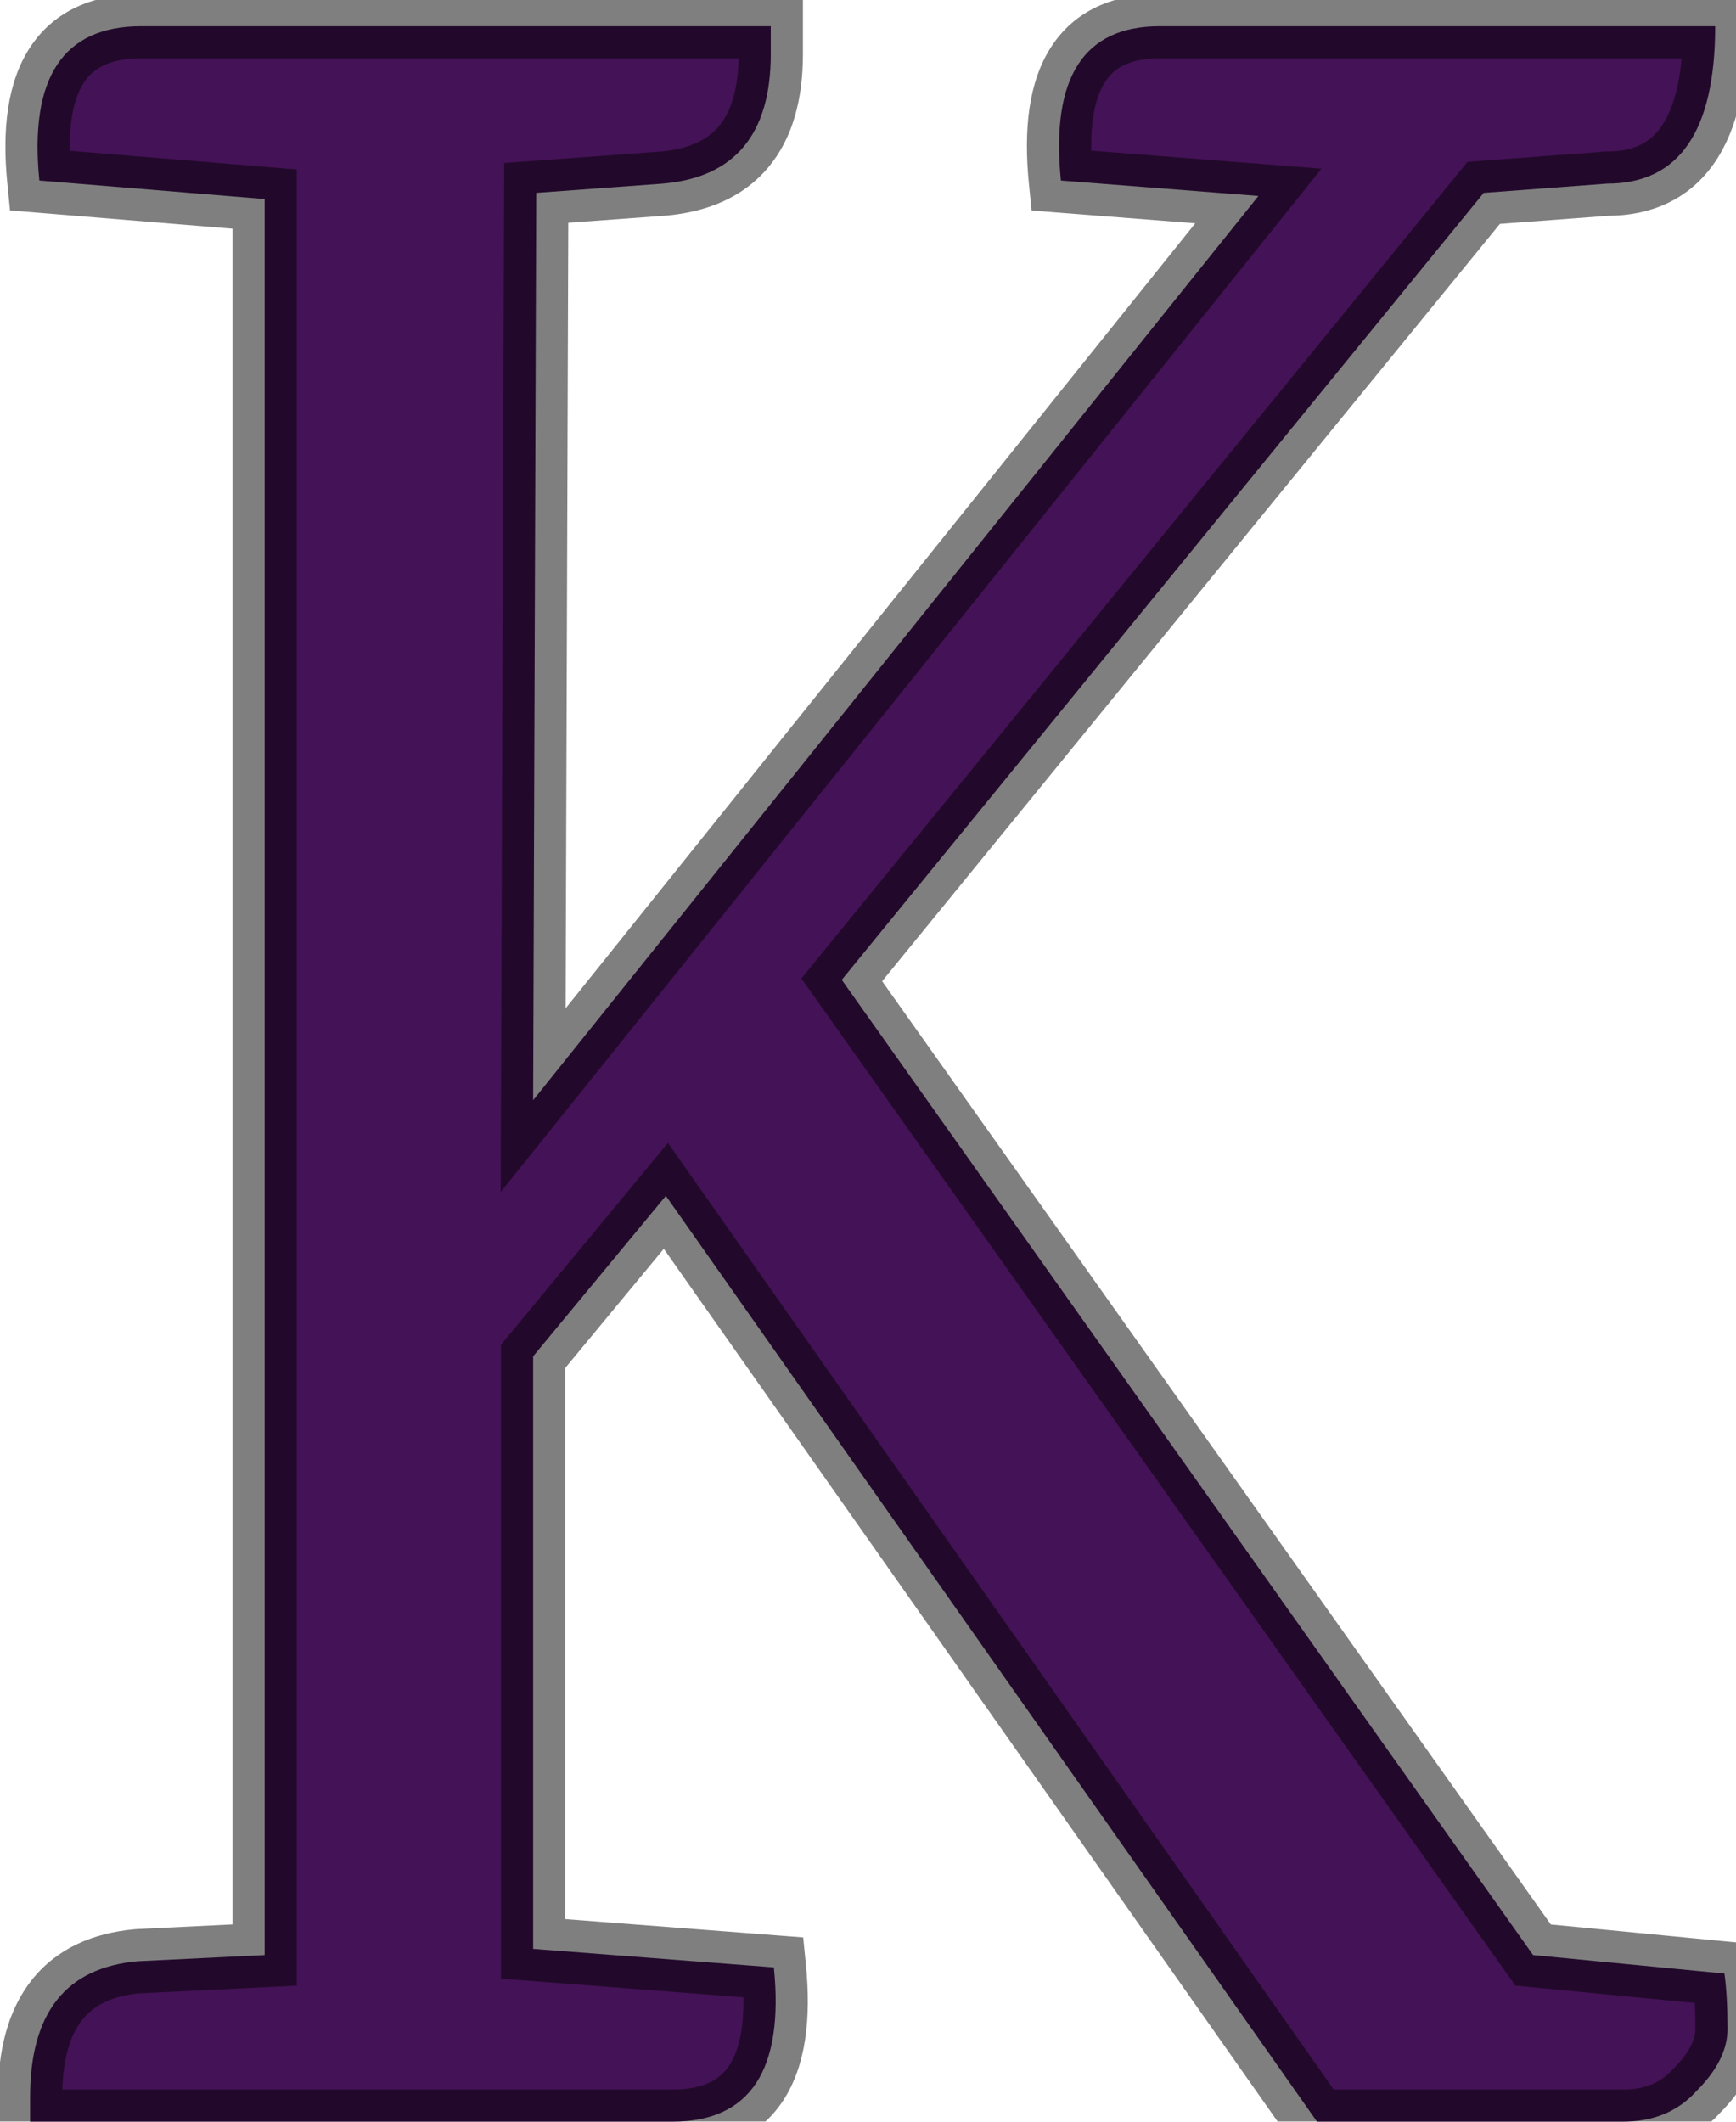 <svg width="54" height="66" viewBox="0 0 54 66" fill="none" xmlns="http://www.w3.org/2000/svg">
<mask id="path-1-outside-1_28_2" maskUnits="userSpaceOnUse" x="-1" y="-1" width="56" height="68" fill="black">
<rect fill="white" x="-1" y="-1" width="56" height="68"/>
<path d="M53.352 0.816C53.352 4.08 52.232 5.712 49.992 5.712L46.152 6L26.184 30.48L47.688 60.816L53.64 61.392C53.704 61.84 53.736 62.416 53.736 63.12C53.736 63.76 53.416 64.4 52.776 65.04C52.2 65.68 51.432 66 50.472 66H40.968L20.712 37.2L16.584 42.192V60.624L24.072 61.2C24.392 64.4 23.336 66 20.904 66H0.936V65.232C0.936 62.608 2.056 61.2 4.296 61.008L8.232 60.816V6.192L1.224 5.616C0.904 2.416 1.96 0.816 4.392 0.816H23.976V1.68C23.976 4.176 22.856 5.52 20.616 5.712L16.68 6L16.584 34.224L39.144 6.096L33 5.616C32.68 2.416 33.704 0.816 36.072 0.816H53.352Z"/>
</mask>
<path d="M53.352 0.816C53.352 4.08 52.232 5.712 49.992 5.712L46.152 6L26.184 30.48L47.688 60.816L53.64 61.392C53.704 61.84 53.736 62.416 53.736 63.12C53.736 63.76 53.416 64.4 52.776 65.04C52.2 65.68 51.432 66 50.472 66H40.968L20.712 37.2L16.584 42.192V60.624L24.072 61.2C24.392 64.4 23.336 66 20.904 66H0.936V65.232C0.936 62.608 2.056 61.2 4.296 61.008L8.232 60.816V6.192L1.224 5.616C0.904 2.416 1.96 0.816 4.392 0.816H23.976V1.68C23.976 4.176 22.856 5.52 20.616 5.712L16.68 6L16.584 34.224L39.144 6.096L33 5.616C32.68 2.416 33.704 0.816 36.072 0.816H53.352Z" fill="#441256"/>
<path d="M53.352 0.816H54.352V-0.184H53.352V0.816ZM49.992 5.712V4.712H49.955L49.917 4.715L49.992 5.712ZM46.152 6L46.077 5.003L45.649 5.035L45.377 5.368L46.152 6ZM26.184 30.48L25.409 29.848L24.928 30.438L25.368 31.058L26.184 30.48ZM47.688 60.816L46.872 61.394L47.137 61.767L47.592 61.811L47.688 60.816ZM53.64 61.392L54.63 61.251L54.519 60.472L53.736 60.397L53.64 61.392ZM52.776 65.04L52.069 64.333L52.05 64.352L52.033 64.371L52.776 65.04ZM40.968 66L40.15 66.575L40.449 67H40.968V66ZM20.712 37.2L21.53 36.625L20.776 35.553L19.941 36.563L20.712 37.2ZM16.584 42.192L15.813 41.555L15.584 41.832V42.192H16.584ZM16.584 60.624H15.584V61.55L16.507 61.621L16.584 60.624ZM24.072 61.2L25.067 61.1L24.984 60.267L24.149 60.203L24.072 61.2ZM0.936 66H-0.064V67H0.936V66ZM4.296 61.008L4.247 60.009L4.229 60.01L4.211 60.012L4.296 61.008ZM8.232 60.816L8.281 61.815L9.232 61.768V60.816H8.232ZM8.232 6.192H9.232V5.271L8.314 5.195L8.232 6.192ZM1.224 5.616L0.229 5.715L0.312 6.544L1.142 6.613L1.224 5.616ZM23.976 0.816H24.976V-0.184H23.976V0.816ZM20.616 5.712L20.689 6.709L20.701 6.708L20.616 5.712ZM16.68 6L16.607 5.003L15.683 5.07L15.68 5.997L16.68 6ZM16.584 34.224L15.584 34.221L15.574 37.081L17.364 34.85L16.584 34.224ZM39.144 6.096L39.924 6.722L41.107 5.246L39.222 5.099L39.144 6.096ZM33 5.616L32.005 5.715L32.088 6.548L32.922 6.613L33 5.616ZM52.352 0.816C52.352 2.365 52.081 3.349 51.688 3.922C51.341 4.427 50.833 4.712 49.992 4.712V6.712C51.391 6.712 52.563 6.181 53.337 5.054C54.063 3.995 54.352 2.531 54.352 0.816H52.352ZM49.917 4.715L46.077 5.003L46.227 6.997L50.067 6.709L49.917 4.715ZM45.377 5.368L25.409 29.848L26.959 31.112L46.927 6.632L45.377 5.368ZM25.368 31.058L46.872 61.394L48.504 60.238L27 29.902L25.368 31.058ZM47.592 61.811L53.544 62.387L53.736 60.397L47.784 59.821L47.592 61.811ZM52.65 61.533C52.705 61.916 52.736 62.44 52.736 63.12H54.736C54.736 62.392 54.703 61.764 54.63 61.251L52.65 61.533ZM52.736 63.12C52.736 63.401 52.6 63.802 52.069 64.333L53.483 65.747C54.232 64.998 54.736 64.119 54.736 63.12H52.736ZM52.033 64.371C51.669 64.775 51.185 65 50.472 65V67C51.679 67 52.731 66.585 53.519 65.709L52.033 64.371ZM50.472 65H40.968V67H50.472V65ZM41.786 65.425L21.53 36.625L19.894 37.775L40.15 66.575L41.786 65.425ZM19.941 36.563L15.813 41.555L17.355 42.829L21.483 37.837L19.941 36.563ZM15.584 42.192V60.624H17.584V42.192H15.584ZM16.507 61.621L23.995 62.197L24.149 60.203L16.661 59.627L16.507 61.621ZM23.077 61.3C23.228 62.813 23.026 63.733 22.685 64.249C22.392 64.693 21.886 65 20.904 65V67C22.354 67 23.592 66.507 24.355 65.351C25.07 64.266 25.236 62.787 25.067 61.1L23.077 61.3ZM20.904 65H0.936V67H20.904V65ZM1.936 66V65.232H-0.064V66H1.936ZM1.936 65.232C1.936 64.046 2.191 63.292 2.559 62.831C2.907 62.393 3.462 62.083 4.381 62.004L4.211 60.012C2.89 60.125 1.765 60.615 0.993 61.586C0.241 62.532 -0.064 63.794 -0.064 65.232H1.936ZM4.345 62.007L8.281 61.815L8.183 59.817L4.247 60.009L4.345 62.007ZM9.232 60.816V6.192H7.232V60.816H9.232ZM8.314 5.195L1.306 4.619L1.142 6.613L8.15 7.189L8.314 5.195ZM2.219 5.516C2.068 4.003 2.27 3.083 2.611 2.567C2.904 2.123 3.41 1.816 4.392 1.816V-0.184C2.942 -0.184 1.704 0.309 0.941 1.465C0.226 2.549 0.06 4.029 0.229 5.715L2.219 5.516ZM4.392 1.816H23.976V-0.184H4.392V1.816ZM22.976 0.816V1.68H24.976V0.816H22.976ZM22.976 1.68C22.976 2.792 22.725 3.491 22.368 3.92C22.024 4.333 21.464 4.636 20.531 4.716L20.701 6.708C22.008 6.596 23.128 6.131 23.904 5.2C24.667 4.285 24.976 3.064 24.976 1.68H22.976ZM20.543 4.715L16.607 5.003L16.753 6.997L20.689 6.709L20.543 4.715ZM15.68 5.997L15.584 34.221L17.584 34.227L17.68 6.003L15.68 5.997ZM17.364 34.85L39.924 6.722L38.364 5.47L15.804 33.598L17.364 34.85ZM39.222 5.099L33.078 4.619L32.922 6.613L39.066 7.093L39.222 5.099ZM33.995 5.516C33.843 3.999 34.039 3.073 34.37 2.555C34.652 2.115 35.133 1.816 36.072 1.816V-0.184C34.643 -0.184 33.428 0.317 32.686 1.477C31.993 2.559 31.837 4.033 32.005 5.715L33.995 5.516ZM36.072 1.816H53.352V-0.184H36.072V1.816Z" fill="black" fill-opacity="0.5" mask="url(#path-1-outside-1_28_2)"/>
</svg>
